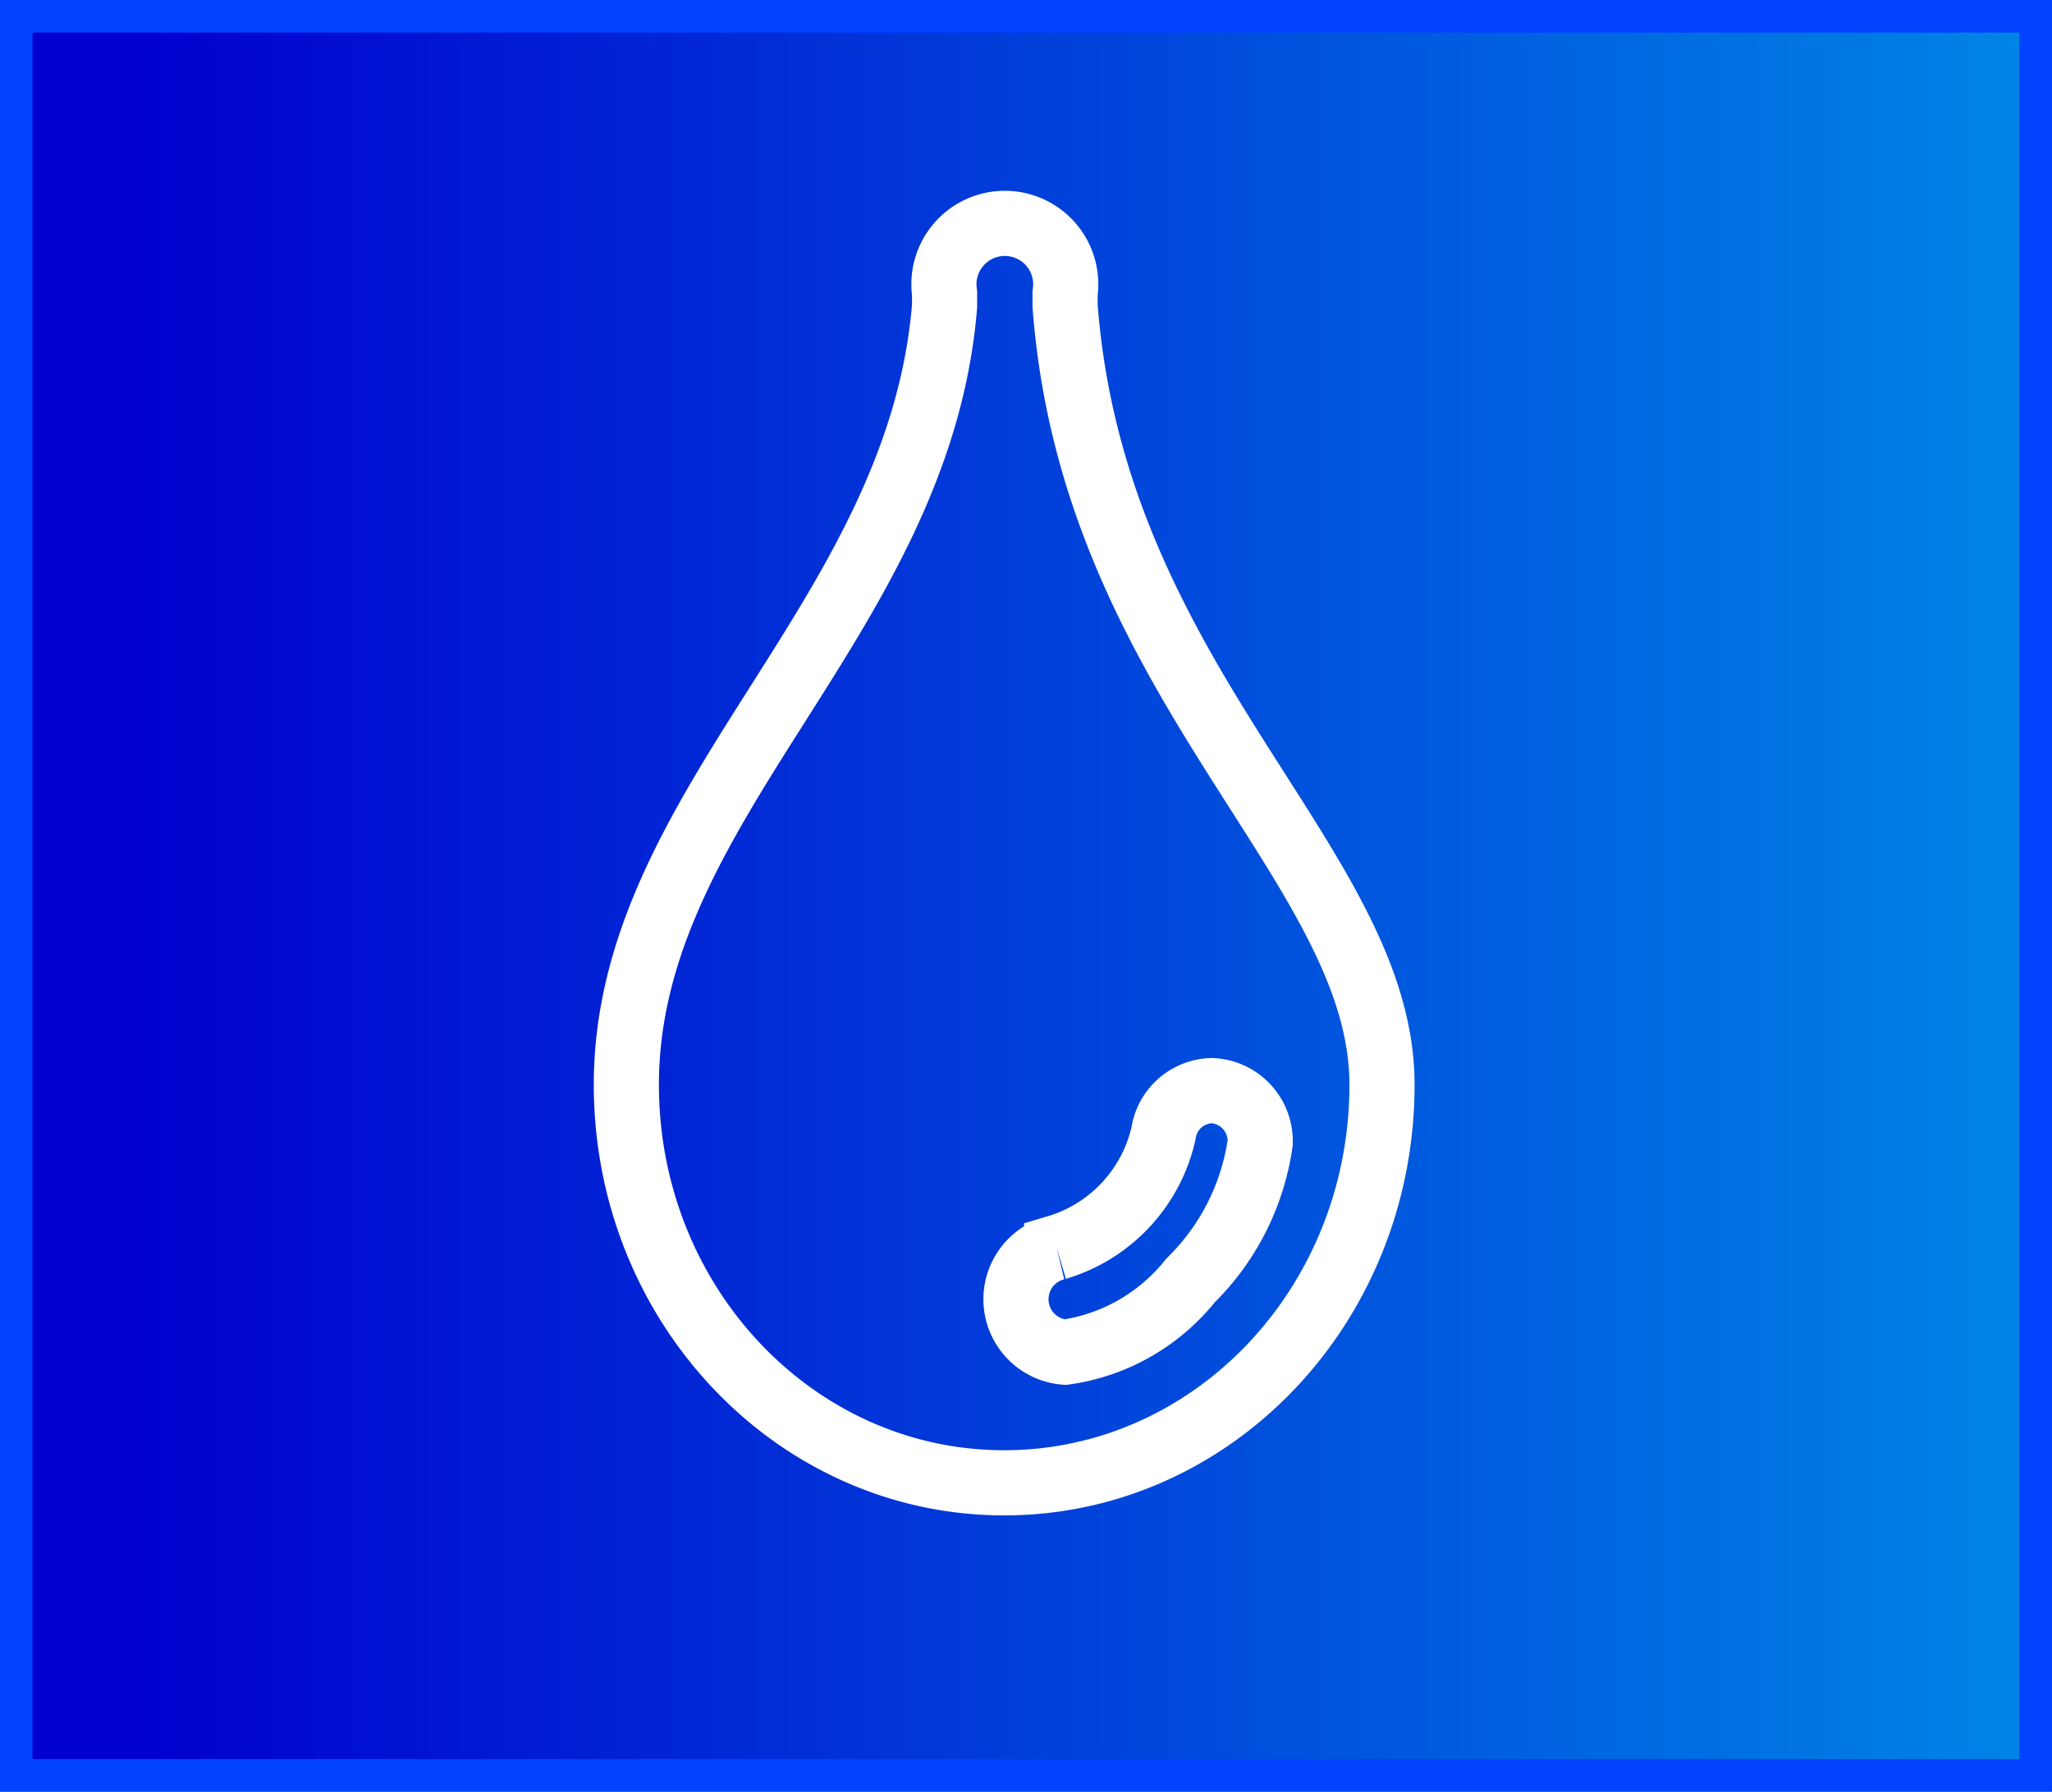 <svg xmlns="http://www.w3.org/2000/svg" xmlns:xlink="http://www.w3.org/1999/xlink" viewBox="0 0 63 55"><rect x="0" y="0" width="63" height="55" fill="#333333" stroke="none"/><defs><style>.cls-1{stroke:#0042ff;fill:url(#Degradado_sin_nombre_39);}.cls-1,.cls-2{stroke-miterlimit:10;}.cls-2{fill:none;stroke:#fff;stroke-width:2px;fill-rule:evenodd;}</style><linearGradient id="Degradado_sin_nombre_39" x1="0.5" y1="27.5" x2="62.5" y2="27.5" gradientUnits="userSpaceOnUse"><stop offset="0.06" stop-color="#0100cf"/><stop offset="1" stop-color="#0085e6"/></linearGradient></defs><title>iconHumedad</title><g id="Capa_2" data-name="Capa 2"><g id="MEDIOAMBIENTE"><rect class="cls-1" x="0.5" y="0.5" width="62" height="54"/><path class="cls-2" d="M19.23,33.3c0,6.75,5.19,12.22,11.6,12.22s11.6-5.47,11.6-12.22S33.58,21,32.7,9.39V9A1.87,1.87,0,1,0,29,9v.4C28.21,19,19.23,24.65,19.23,33.3Zm13.21,5a4.75,4.75,0,0,0,3.28-3.5,1.54,1.54,0,0,1,1.47-1.32,1.55,1.55,0,0,1,1.5,1.6,7.39,7.39,0,0,1-2.14,4.23,6,6,0,0,1-3.85,2.2,1.63,1.63,0,0,1-.26-3.21Z"/></g></g></svg>